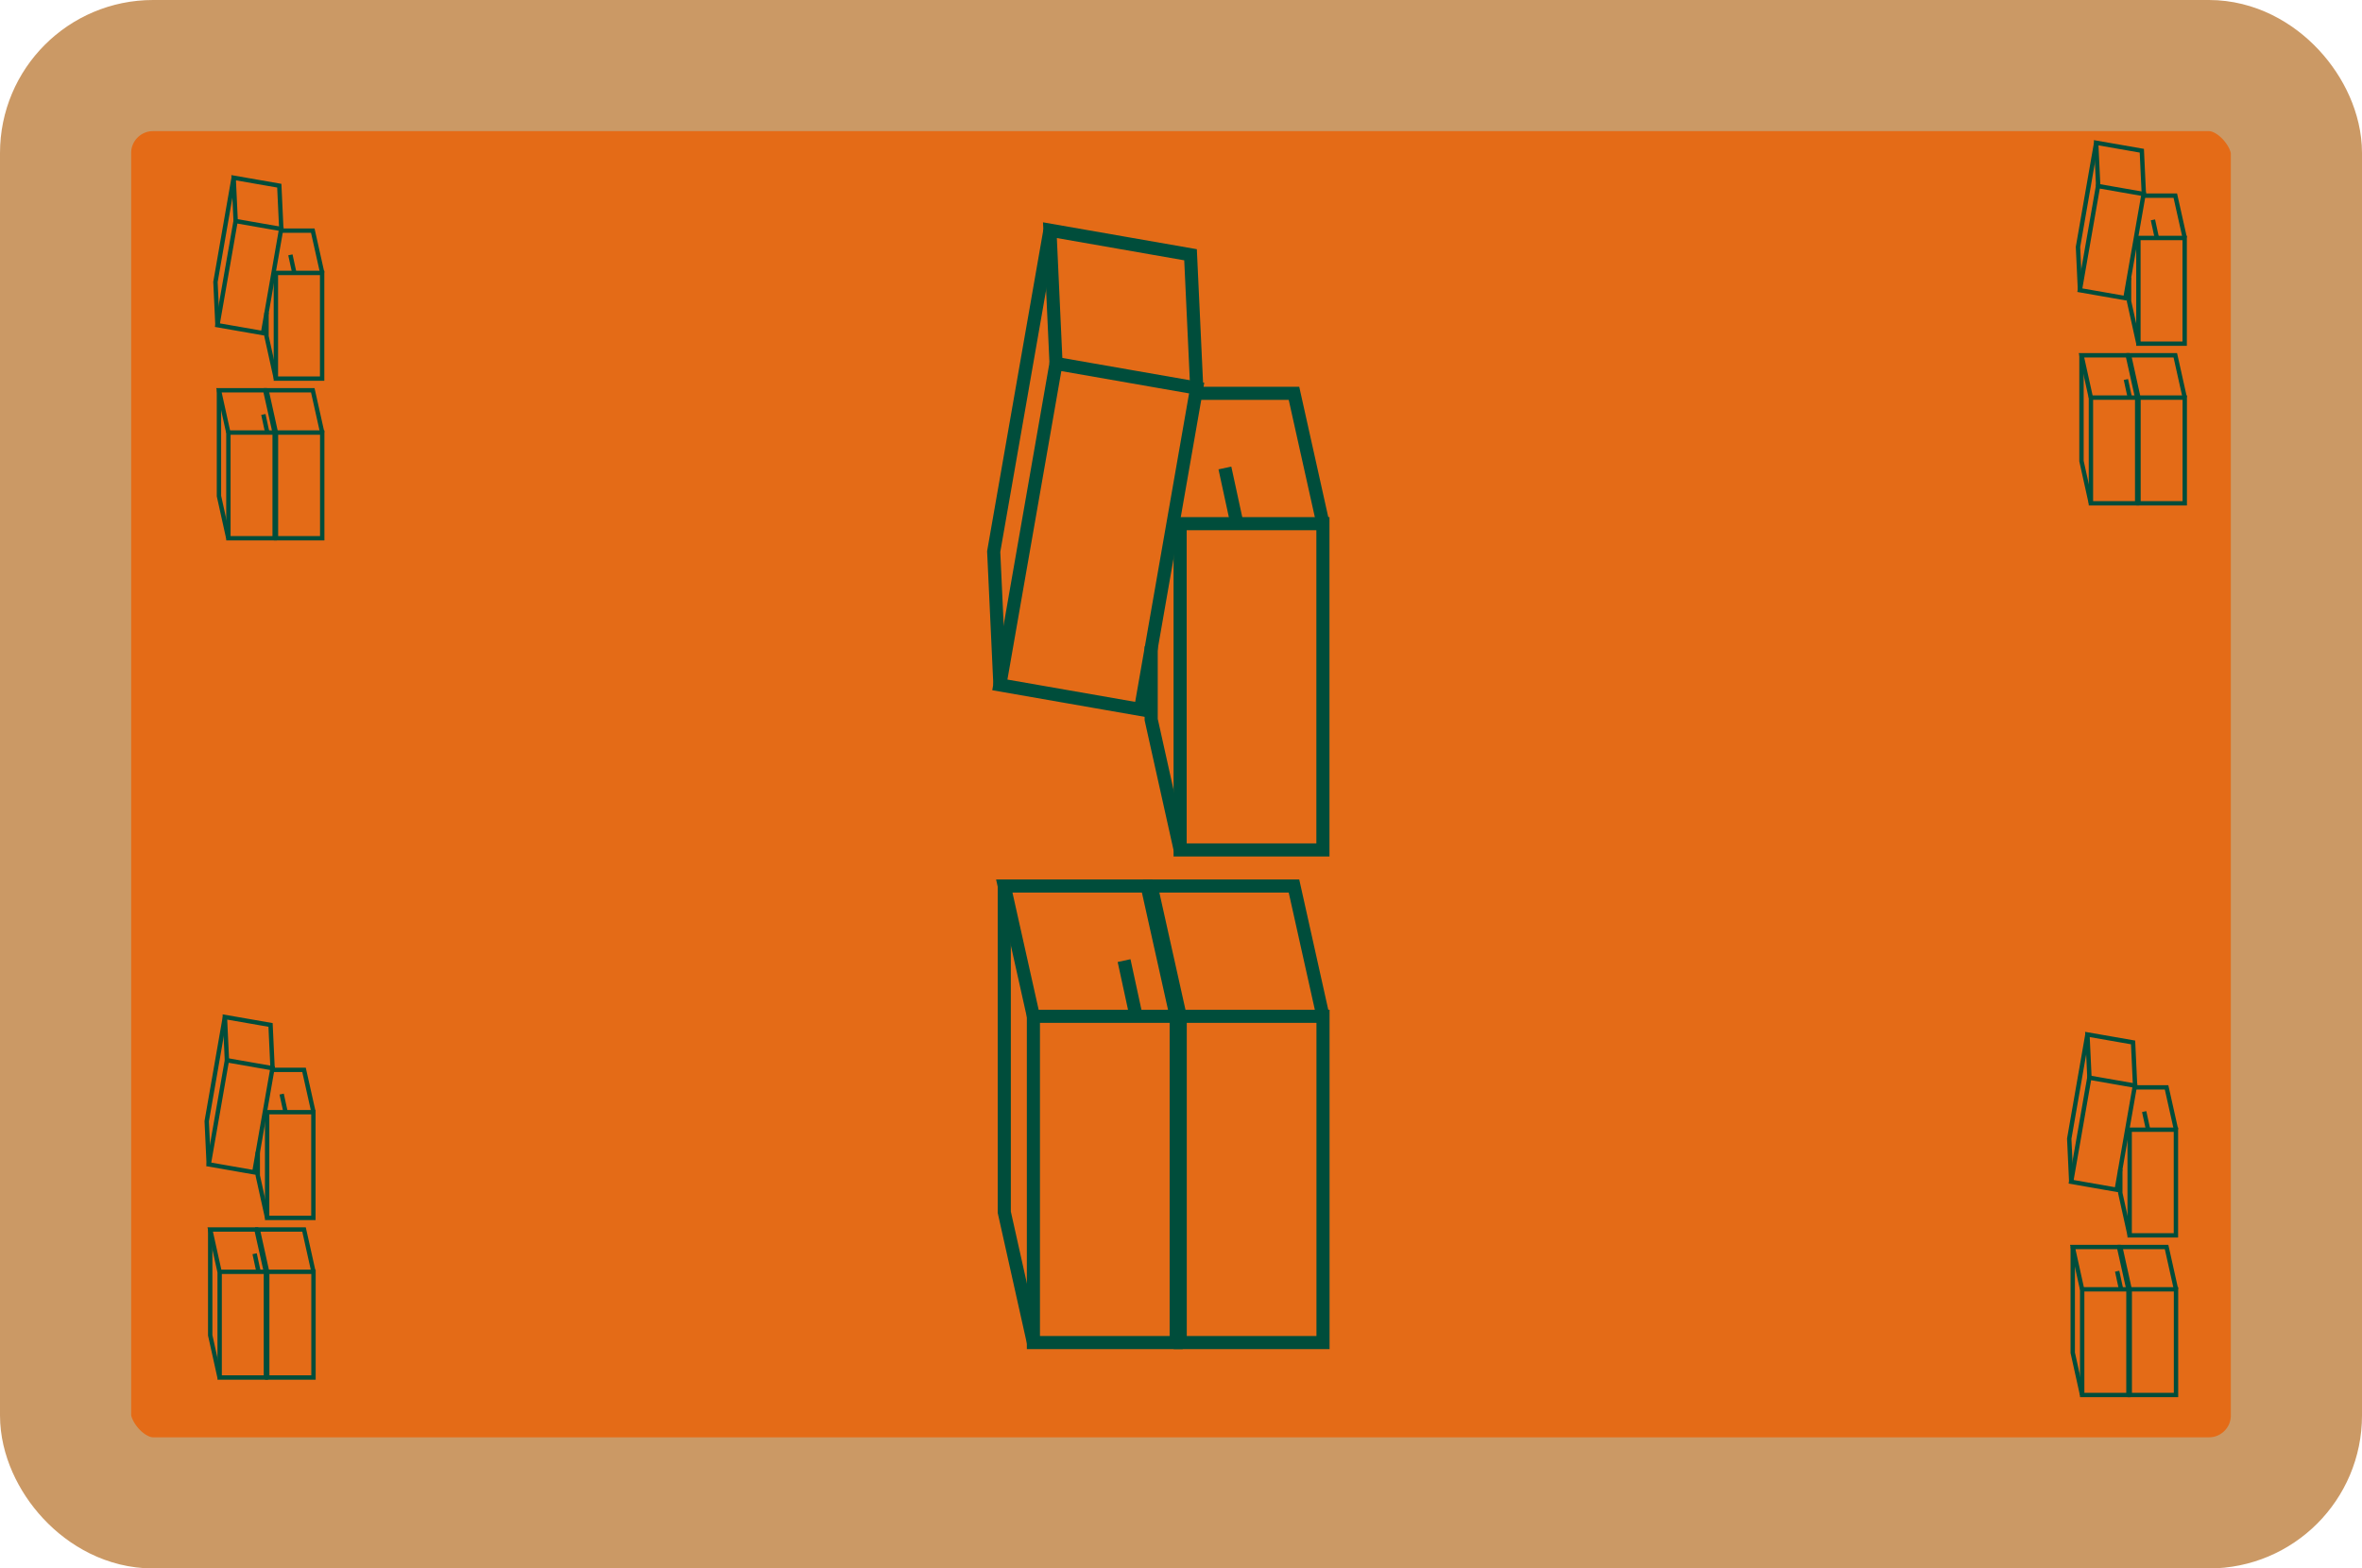 <?xml version="1.0" encoding="UTF-8"?>
<svg id="Ebene_2" data-name="Ebene 2" xmlns="http://www.w3.org/2000/svg" viewBox="0 0 270.12 179.41">
  <g id="Layer_1" data-name="Layer 1">
    <g>
      <g>
        <rect x="7.5" y="7.5" width="255.12" height="164.41" rx="10" ry="10" style="fill: #e46b17; stroke-width: 0px;"/>
        <rect x="7.5" y="7.5" width="255.12" height="164.41" rx="10" ry="10" style="fill: none; stroke: #cb9965; stroke-miterlimit: 10; stroke-width: 15px;"/>
      </g>
      <g>
        <g>
          <rect x="107.69" y="126.75" width="37.32" height="16.33" transform="translate(-8.57 261.26) rotate(-90)" style="fill: none; stroke: #004d3b; stroke-miterlimit: 10; stroke-width: 1.5px;"/>
          <polyline points="118.18 153.57 114.85 138.66 114.85 101.35" style="fill: none; stroke: #004d3b; stroke-miterlimit: 10; stroke-width: 1.5px;"/>
          <polyline points="134.51 116.25 131.19 101.35 114.85 101.35 118.18 116.25" style="fill: none; stroke: #004d3b; stroke-miterlimit: 10; stroke-width: 1.5px;"/>
        </g>
        <rect x="124.48" y="126.75" width="37.32" height="16.33" transform="translate(8.22 278.05) rotate(-90)" style="fill: none; stroke: #004d3b; stroke-miterlimit: 10; stroke-width: 1.5px;"/>
        <polyline points="151.3 116.25 147.98 101.35 131.65 101.35 134.97 116.25" style="fill: none; stroke: #004d3b; stroke-miterlimit: 10; stroke-width: 1.5px;"/>
        <rect x="124.48" y="70.39" width="37.32" height="16.33" transform="translate(64.57 221.7) rotate(-90)" style="fill: none; stroke: #004d3b; stroke-miterlimit: 10; stroke-width: 1.5px;"/>
        <polyline points="134.97 97.22 131.65 82.31 131.65 76.63 131.65 73.94" style="fill: none; stroke: #004d3b; stroke-miterlimit: 10; stroke-width: 1.5px;"/>
        <polyline points="151.3 59.9 147.98 44.99 136.86 44.99" style="fill: none; stroke: #004d3b; stroke-miterlimit: 10; stroke-width: 1.5px;"/>
        <g>
          <rect x="106.95" y="53.21" width="37.32" height="16.33" transform="translate(43.52 174.54) rotate(-80.09)" style="fill: none; stroke: #004d3b; stroke-miterlimit: 10; stroke-width: 1.5px;"/>
          <polyline points="114.35 78.35 113.64 63.09 120.07 26.33" style="fill: none; stroke: #004d3b; stroke-miterlimit: 10; stroke-width: 1.5px;"/>
          <polyline points="136.86 44.4 136.15 29.14 120.07 26.33 120.77 41.59" style="fill: none; stroke: #004d3b; stroke-miterlimit: 10; stroke-width: 1.5px;"/>
        </g>
        <polyline points="129.93 116.25 129.51 114.31 128.55 109.88" style="fill: none; stroke: #004d3b; stroke-miterlimit: 10; stroke-width: 1.5px;"/>
        <polyline points="141.46 59.9 141.04 57.96 140.08 53.53" style="fill: none; stroke: #004d3b; stroke-miterlimit: 10; stroke-width: 1.5px;"/>
      </g>
      <g>
        <g>
          <rect x="21.71" y="148.88" width="12.09" height="5.29" transform="translate(-123.76 179.28) rotate(-90)" style="fill: none; stroke: #004d3b; stroke-miterlimit: 10; stroke-width: .5px;"/>
          <polyline points="25.11 157.57 24.04 152.74 24.04 140.64" style="fill: none; stroke: #004d3b; stroke-miterlimit: 10; stroke-width: .5px;"/>
          <polyline points="30.41 145.48 29.33 140.64 24.04 140.64 25.11 145.48" style="fill: none; stroke: #004d3b; stroke-miterlimit: 10; stroke-width: .5px;"/>
        </g>
        <rect x="27.15" y="148.88" width="12.09" height="5.29" transform="translate(-118.32 184.72) rotate(-90)" style="fill: none; stroke: #004d3b; stroke-miterlimit: 10; stroke-width: .5px;"/>
        <polyline points="35.85 145.48 34.77 140.64 29.48 140.64 30.55 145.48" style="fill: none; stroke: #004d3b; stroke-miterlimit: 10; stroke-width: .5px;"/>
        <rect x="27.15" y="130.61" width="12.09" height="5.29" transform="translate(-100.06 166.46) rotate(-90)" style="fill: none; stroke: #004d3b; stroke-miterlimit: 10; stroke-width: .5px;"/>
        <polyline points="30.55 139.31 29.48 134.47 29.48 132.63 29.48 131.76" style="fill: none; stroke: #004d3b; stroke-miterlimit: 10; stroke-width: .5px;"/>
        <polyline points="35.85 127.21 34.77 122.38 31.17 122.38" style="fill: none; stroke: #004d3b; stroke-miterlimit: 10; stroke-width: .5px;"/>
        <g>
          <rect x="21.47" y="125.04" width="12.09" height="5.29" transform="translate(-103 132.82) rotate(-80.09)" style="fill: none; stroke: #004d3b; stroke-miterlimit: 10; stroke-width: .5px;"/>
          <polyline points="23.87 133.19 23.64 128.25 25.72 116.33" style="fill: none; stroke: #004d3b; stroke-miterlimit: 10; stroke-width: .5px;"/>
          <polyline points="31.17 122.19 30.94 117.24 25.72 116.33 25.95 121.28" style="fill: none; stroke: #004d3b; stroke-miterlimit: 10; stroke-width: .5px;"/>
        </g>
        <polyline points="29.57 145.47 29.43 144.85 29.12 143.41" style="fill: none; stroke: #004d3b; stroke-miterlimit: 10; stroke-width: .5px;"/>
        <polyline points="32.66 127.21 32.52 126.58 32.21 125.15" style="fill: none; stroke: #004d3b; stroke-miterlimit: 10; stroke-width: .5px;"/>
      </g>
      <g>
        <g>
          <rect x="22.71" y="52.88" width="12.09" height="5.29" transform="translate(-26.76 84.28) rotate(-90)" style="fill: none; stroke: #004d3b; stroke-miterlimit: 10; stroke-width: .5px;"/>
          <polyline points="26.11 61.57 25.04 56.74 25.04 44.64" style="fill: none; stroke: #004d3b; stroke-miterlimit: 10; stroke-width: .5px;"/>
          <polyline points="31.41 49.48 30.33 44.64 25.04 44.64 26.11 49.48" style="fill: none; stroke: #004d3b; stroke-miterlimit: 10; stroke-width: .5px;"/>
        </g>
        <rect x="28.15" y="52.88" width="12.09" height="5.29" transform="translate(-21.32 89.72) rotate(-90)" style="fill: none; stroke: #004d3b; stroke-miterlimit: 10; stroke-width: .5px;"/>
        <polyline points="36.85 49.48 35.77 44.64 30.48 44.64 31.55 49.48" style="fill: none; stroke: #004d3b; stroke-miterlimit: 10; stroke-width: .5px;"/>
        <rect x="28.15" y="34.61" width="12.09" height="5.29" transform="translate(-3.06 71.46) rotate(-90)" style="fill: none; stroke: #004d3b; stroke-miterlimit: 10; stroke-width: .5px;"/>
        <polyline points="31.55 43.31 30.48 38.47 30.48 36.63 30.48 35.76" style="fill: none; stroke: #004d3b; stroke-miterlimit: 10; stroke-width: .5px;"/>
        <polyline points="36.85 31.21 35.77 26.38 32.17 26.38" style="fill: none; stroke: #004d3b; stroke-miterlimit: 10; stroke-width: .5px;"/>
        <g>
          <rect x="22.47" y="29.04" width="12.09" height="5.29" transform="translate(-7.61 54.33) rotate(-80.09)" style="fill: none; stroke: #004d3b; stroke-miterlimit: 10; stroke-width: .5px;"/>
          <polyline points="24.87 37.19 24.64 32.25 26.72 20.33" style="fill: none; stroke: #004d3b; stroke-miterlimit: 10; stroke-width: .5px;"/>
          <polyline points="32.17 26.19 31.94 21.24 26.72 20.33 26.95 25.28" style="fill: none; stroke: #004d3b; stroke-miterlimit: 10; stroke-width: .5px;"/>
        </g>
        <polyline points="30.57 49.47 30.43 48.85 30.12 47.41" style="fill: none; stroke: #004d3b; stroke-miterlimit: 10; stroke-width: .5px;"/>
        <polyline points="33.66 31.21 33.52 30.58 33.21 29.15" style="fill: none; stroke: #004d3b; stroke-miterlimit: 10; stroke-width: .5px;"/>
      </g>
      <g>
        <g>
          <rect x="235.71" y="48.88" width="12.09" height="5.29" transform="translate(190.24 293.28) rotate(-90)" style="fill: none; stroke: #004d3b; stroke-miterlimit: 10; stroke-width: .5px;"/>
          <polyline points="239.11 57.57 238.04 52.74 238.04 40.64" style="fill: none; stroke: #004d3b; stroke-miterlimit: 10; stroke-width: .5px;"/>
          <polyline points="244.41 45.48 243.33 40.64 238.04 40.64 239.11 45.48" style="fill: none; stroke: #004d3b; stroke-miterlimit: 10; stroke-width: .5px;"/>
        </g>
        <rect x="241.15" y="48.88" width="12.09" height="5.29" transform="translate(195.68 298.72) rotate(-90)" style="fill: none; stroke: #004d3b; stroke-miterlimit: 10; stroke-width: .5px;"/>
        <polyline points="249.85 45.48 248.77 40.64 243.48 40.64 244.55 45.48" style="fill: none; stroke: #004d3b; stroke-miterlimit: 10; stroke-width: .5px;"/>
        <rect x="241.15" y="30.61" width="12.09" height="5.29" transform="translate(213.94 280.46) rotate(-90)" style="fill: none; stroke: #004d3b; stroke-miterlimit: 10; stroke-width: .5px;"/>
        <polyline points="244.55 39.31 243.48 34.47 243.48 32.63 243.48 31.76" style="fill: none; stroke: #004d3b; stroke-miterlimit: 10; stroke-width: .5px;"/>
        <polyline points="249.85 27.21 248.77 22.38 245.17 22.38" style="fill: none; stroke: #004d3b; stroke-miterlimit: 10; stroke-width: .5px;"/>
        <g>
          <rect x="235.47" y="25.04" width="12.09" height="5.29" transform="translate(172.66 260.84) rotate(-80.09)" style="fill: none; stroke: #004d3b; stroke-miterlimit: 10; stroke-width: .5px;"/>
          <polyline points="237.87 33.19 237.64 28.25 239.72 16.33" style="fill: none; stroke: #004d3b; stroke-miterlimit: 10; stroke-width: .5px;"/>
          <polyline points="245.17 22.19 244.94 17.24 239.72 16.33 239.95 21.28" style="fill: none; stroke: #004d3b; stroke-miterlimit: 10; stroke-width: .5px;"/>
        </g>
        <polyline points="243.57 45.47 243.43 44.85 243.12 43.41" style="fill: none; stroke: #004d3b; stroke-miterlimit: 10; stroke-width: .5px;"/>
        <polyline points="246.66 27.21 246.52 26.58 246.21 25.15" style="fill: none; stroke: #004d3b; stroke-miterlimit: 10; stroke-width: .5px;"/>
      </g>
      <g>
        <g>
          <rect x="234.71" y="150.88" width="12.09" height="5.29" transform="translate(87.24 394.28) rotate(-90)" style="fill: none; stroke: #004d3b; stroke-miterlimit: 10; stroke-width: .5px;"/>
          <polyline points="238.11 159.57 237.04 154.74 237.04 142.64" style="fill: none; stroke: #004d3b; stroke-miterlimit: 10; stroke-width: .5px;"/>
          <polyline points="243.41 147.48 242.33 142.64 237.04 142.64 238.11 147.48" style="fill: none; stroke: #004d3b; stroke-miterlimit: 10; stroke-width: .5px;"/>
        </g>
        <rect x="240.15" y="150.88" width="12.09" height="5.29" transform="translate(92.68 399.72) rotate(-90)" style="fill: none; stroke: #004d3b; stroke-miterlimit: 10; stroke-width: .5px;"/>
        <polyline points="248.85 147.48 247.77 142.64 242.48 142.64 243.55 147.48" style="fill: none; stroke: #004d3b; stroke-miterlimit: 10; stroke-width: .5px;"/>
        <rect x="240.15" y="132.61" width="12.09" height="5.29" transform="translate(110.94 381.46) rotate(-90)" style="fill: none; stroke: #004d3b; stroke-miterlimit: 10; stroke-width: .5px;"/>
        <polyline points="243.55 141.31 242.48 136.47 242.48 134.63 242.48 133.76" style="fill: none; stroke: #004d3b; stroke-miterlimit: 10; stroke-width: .5px;"/>
        <polyline points="248.85 129.21 247.77 124.38 244.17 124.38" style="fill: none; stroke: #004d3b; stroke-miterlimit: 10; stroke-width: .5px;"/>
        <g>
          <rect x="234.47" y="127.04" width="12.09" height="5.29" transform="translate(71.36 344.29) rotate(-80.09)" style="fill: none; stroke: #004d3b; stroke-miterlimit: 10; stroke-width: .5px;"/>
          <polyline points="236.87 135.19 236.64 130.25 238.72 118.33" style="fill: none; stroke: #004d3b; stroke-miterlimit: 10; stroke-width: .5px;"/>
          <polyline points="244.17 124.19 243.94 119.24 238.72 118.33 238.95 123.28" style="fill: none; stroke: #004d3b; stroke-miterlimit: 10; stroke-width: .5px;"/>
        </g>
        <polyline points="242.57 147.47 242.43 146.85 242.12 145.41" style="fill: none; stroke: #004d3b; stroke-miterlimit: 10; stroke-width: .5px;"/>
        <polyline points="245.66 129.21 245.52 128.58 245.21 127.15" style="fill: none; stroke: #004d3b; stroke-miterlimit: 10; stroke-width: .5px;"/>
      </g>
    </g>
  </g>
</svg>